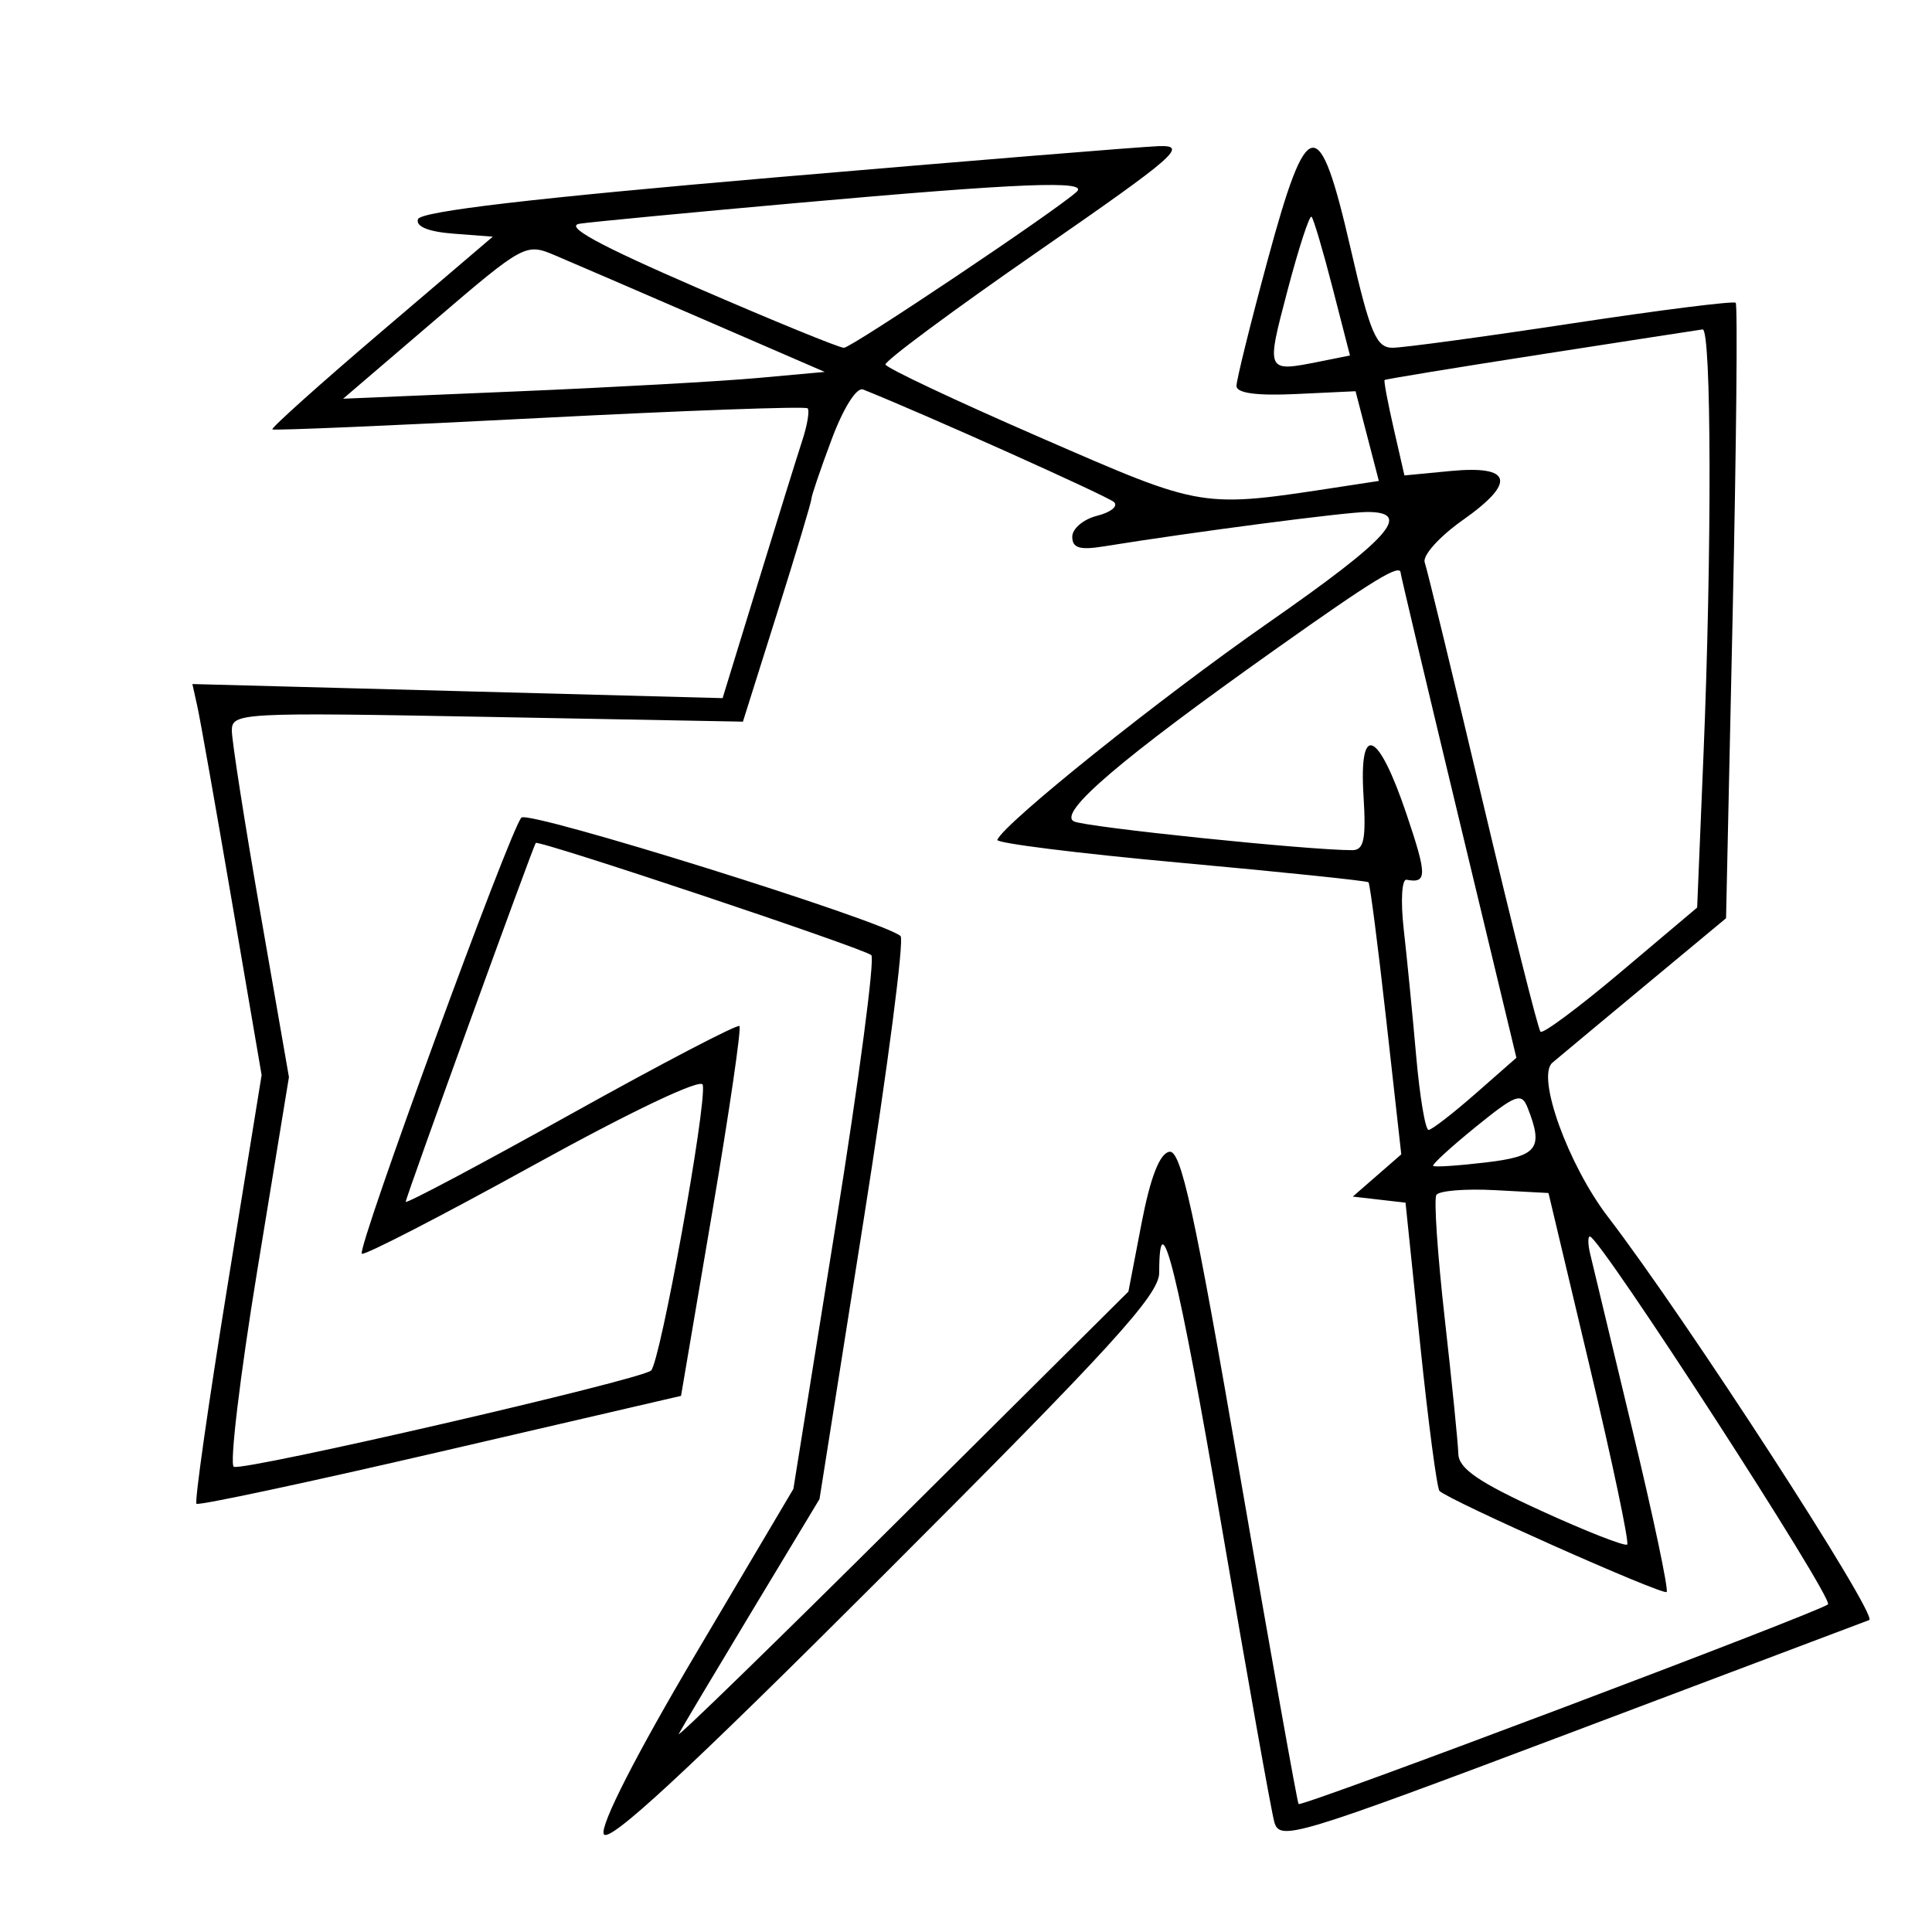 <svg xmlns="http://www.w3.org/2000/svg" width="200" height="200" viewBox="0 0 200 200" version="1.1">
	<path d="M 80.082 18.378 C 55.251 20.507, 43.539 21.878, 43.269 22.689 C 43.017 23.449, 44.346 23.991, 46.944 24.189 L 51.014 24.500 39.450 34.360 C 33.090 39.783, 28.024 44.324, 28.193 44.452 C 28.362 44.580, 40.806 44.050, 55.847 43.273 C 70.888 42.497, 83.378 42.044, 83.602 42.268 C 83.826 42.492, 83.580 43.986, 83.056 45.588 C 82.532 47.190, 80.461 53.848, 78.454 60.385 L 74.804 72.271 47.360 71.541 L 19.915 70.812 20.435 73.156 C 20.722 74.445, 22.335 83.553, 24.019 93.396 L 27.083 111.291 23.520 133.291 C 21.560 145.391, 20.128 155.461, 20.337 155.670 C 20.545 155.879, 31.917 153.451, 45.608 150.275 L 70.500 144.500 73.719 125.552 C 75.489 115.130, 76.762 106.429, 76.548 106.215 C 76.334 106.001, 68.473 110.107, 59.079 115.340 C 49.686 120.574, 42 124.655, 42 124.411 C 42 123.961, 55.142 87.700, 55.463 87.265 C 55.726 86.908, 89.400 98.165, 90.197 98.877 C 90.581 99.220, 88.923 111.792, 86.513 126.815 L 82.131 154.131 72.017 171.216 C 65.890 181.566, 62.136 188.913, 62.496 189.850 C 62.924 190.966, 71.025 183.465, 91.545 162.955 C 115.058 139.453, 120 134.034, 120 131.757 C 120 123.787, 122.006 131.909, 126.419 157.750 C 129.119 173.563, 131.592 187.447, 131.914 188.605 C 132.473 190.611, 133.906 190.179, 162.500 179.403 C 179 173.184, 192.950 167.921, 193.500 167.707 C 194.497 167.320, 174.497 136.452, 166.478 126 C 162.340 120.607, 159.028 111.449, 160.698 110.015 C 161.139 109.637, 165.365 106.116, 170.090 102.191 L 178.680 95.055 179.369 63.390 C 179.748 45.974, 179.887 31.554, 179.678 31.345 C 179.469 31.136, 171.835 32.098, 162.712 33.483 C 153.590 34.867, 145.238 36, 144.153 36 C 142.470 36, 141.832 34.491, 139.823 25.761 C 136.553 11.546, 135.351 11.704, 131.236 26.885 C 129.456 33.452, 128 39.332, 128 39.952 C 128 40.698, 130.086 40.981, 134.163 40.790 L 140.327 40.500 141.532 45.143 L 142.738 49.786 139.119 50.340 C 124.165 52.628, 124.792 52.729, 107.665 45.279 C 98.956 41.491, 91.756 38.097, 91.665 37.736 C 91.574 37.376, 98.674 32.113, 107.441 26.041 C 121.777 16.112, 123.036 15.013, 119.941 15.128 C 118.049 15.198, 100.112 16.661, 80.082 18.378 M 82.450 21.017 C 71.423 22.002, 61.334 22.964, 60.030 23.154 C 58.357 23.398, 61.902 25.340, 72.080 29.755 C 80.011 33.196, 86.886 36.008, 87.359 36.005 C 88.144 36, 109.249 21.859, 111.450 19.862 C 112.780 18.655, 105.757 18.935, 82.450 21.017 M 133.293 30.029 C 131.035 38.604, 131.009 38.548, 136.750 37.400 L 139.749 36.800 137.951 29.810 C 136.962 25.965, 135.982 22.648, 135.772 22.439 C 135.563 22.230, 134.447 25.645, 133.293 30.029 M 44.949 33.203 L 35.519 41.275 53.510 40.517 C 63.404 40.101, 74.622 39.477, 78.438 39.130 L 85.375 38.500 72.938 33.111 C 66.097 30.147, 59.123 27.139, 57.439 26.427 C 54.422 25.150, 54.241 25.248, 44.949 33.203 M 159.500 36.689 C 150.700 38.056, 143.424 39.249, 143.332 39.339 C 143.239 39.429, 143.664 41.689, 144.275 44.360 L 145.387 49.217 150.144 48.760 C 156.538 48.146, 156.989 49.918, 151.436 53.832 C 149.016 55.538, 147.239 57.510, 147.486 58.216 C 147.734 58.922, 150.431 70.043, 153.480 82.929 C 156.529 95.814, 159.226 106.559, 159.473 106.806 C 159.720 107.053, 163.470 104.262, 167.805 100.603 L 175.689 93.950 176.341 78.225 C 177.220 57.047, 177.172 33.977, 176.250 34.102 C 175.838 34.157, 168.300 35.322, 159.500 36.689 M 86.098 45.468 C 84.944 48.552, 84 51.325, 84 51.630 C 84 51.935, 82.404 57.252, 80.454 63.445 L 76.907 74.705 50.454 74.212 C 24.879 73.736, 24 73.783, 24 75.636 C 24 76.690, 25.330 85.191, 26.956 94.526 L 29.911 111.500 26.636 131.500 C 24.835 142.500, 23.741 151.654, 24.206 151.842 C 25.337 152.299, 66.254 142.862, 67.395 141.880 C 68.342 141.065, 73.179 114.349, 72.751 112.297 C 72.603 111.587, 65.395 115.013, 55.184 120.647 C 45.660 125.901, 37.681 130.014, 37.453 129.786 C 36.927 129.261, 52.834 85.801, 53.977 84.638 C 54.743 83.858, 91.480 95.336, 93.224 96.899 C 93.622 97.256, 91.898 110.515, 89.392 126.364 L 84.836 155.181 77.808 166.840 C 73.943 173.253, 70.547 178.950, 70.261 179.500 C 69.975 180.050, 80.332 169.970, 93.277 157.101 L 116.814 133.702 118.177 126.611 C 119.086 121.887, 120.042 119.423, 121.040 119.231 C 122.258 118.996, 123.627 125.256, 128.362 152.721 C 131.566 171.300, 134.296 186.614, 134.430 186.754 C 134.760 187.097, 188.306 166.898, 189.232 166.082 C 189.876 165.513, 165.598 128, 164.586 128 C 164.367 128, 164.374 128.787, 164.602 129.750 C 164.830 130.713, 166.796 138.904, 168.971 147.954 C 171.146 157.003, 172.748 164.586, 172.530 164.803 C 172.153 165.180, 150.026 155.337, 149.018 154.344 C 148.753 154.083, 147.853 147.261, 147.018 139.185 L 145.500 124.500 142.769 124.185 L 140.039 123.871 142.549 121.685 L 145.060 119.500 143.501 105.554 C 142.644 97.884, 141.818 91.485, 141.667 91.334 C 141.516 91.182, 132.749 90.271, 122.186 89.309 C 111.623 88.347, 103.097 87.281, 103.240 86.942 C 103.981 85.179, 120.059 72.298, 131.250 64.500 C 143.891 55.692, 146.298 53, 141.530 53 C 139.356 53, 123.343 55.092, 114.250 56.564 C 111.773 56.965, 111 56.728, 111 55.564 C 111 54.725, 112.158 53.747, 113.573 53.392 C 114.988 53.037, 115.776 52.400, 115.323 51.976 C 114.685 51.378, 95.629 42.828, 89.348 40.321 C 88.680 40.055, 87.313 42.220, 86.098 45.468 M 131.926 67.293 C 116.007 78.581, 109.490 84.147, 111.166 85.026 C 112.302 85.622, 135.544 88.026, 140 88.009 C 141.196 88.004, 141.429 86.865, 141.151 82.385 C 140.674 74.719, 142.667 75.579, 145.612 84.309 C 147.746 90.637, 147.745 91.469, 145.607 91.071 C 145.113 90.979, 144.982 93.274, 145.314 96.202 C 145.645 99.116, 146.221 104.987, 146.595 109.250 C 146.970 113.513, 147.551 116.987, 147.888 116.970 C 148.225 116.954, 150.407 115.266, 152.739 113.220 L 156.977 109.500 150.989 84.584 C 147.695 70.881, 145 59.518, 145 59.334 C 145 58.288, 142.351 59.900, 131.926 67.293 M 152.767 116.656 C 150.202 118.736, 148.220 120.553, 148.361 120.694 C 148.502 120.836, 150.954 120.674, 153.809 120.336 C 159.180 119.700, 159.802 118.890, 158.145 114.687 C 157.506 113.067, 156.937 113.275, 152.767 116.656 M 148.691 123.703 C 148.424 124.141, 148.815 129.900, 149.559 136.500 C 150.304 143.100, 150.936 149.400, 150.966 150.500 C 151.006 152.021, 153.059 153.433, 159.533 156.393 C 164.215 158.535, 168.226 160.107, 168.446 159.888 C 168.665 159.668, 166.922 151.392, 164.572 141.495 L 160.299 123.500 154.738 123.203 C 151.679 123.039, 148.958 123.264, 148.691 123.703" stroke="none" fill="black" fill-rule="evenodd"/>
</svg>